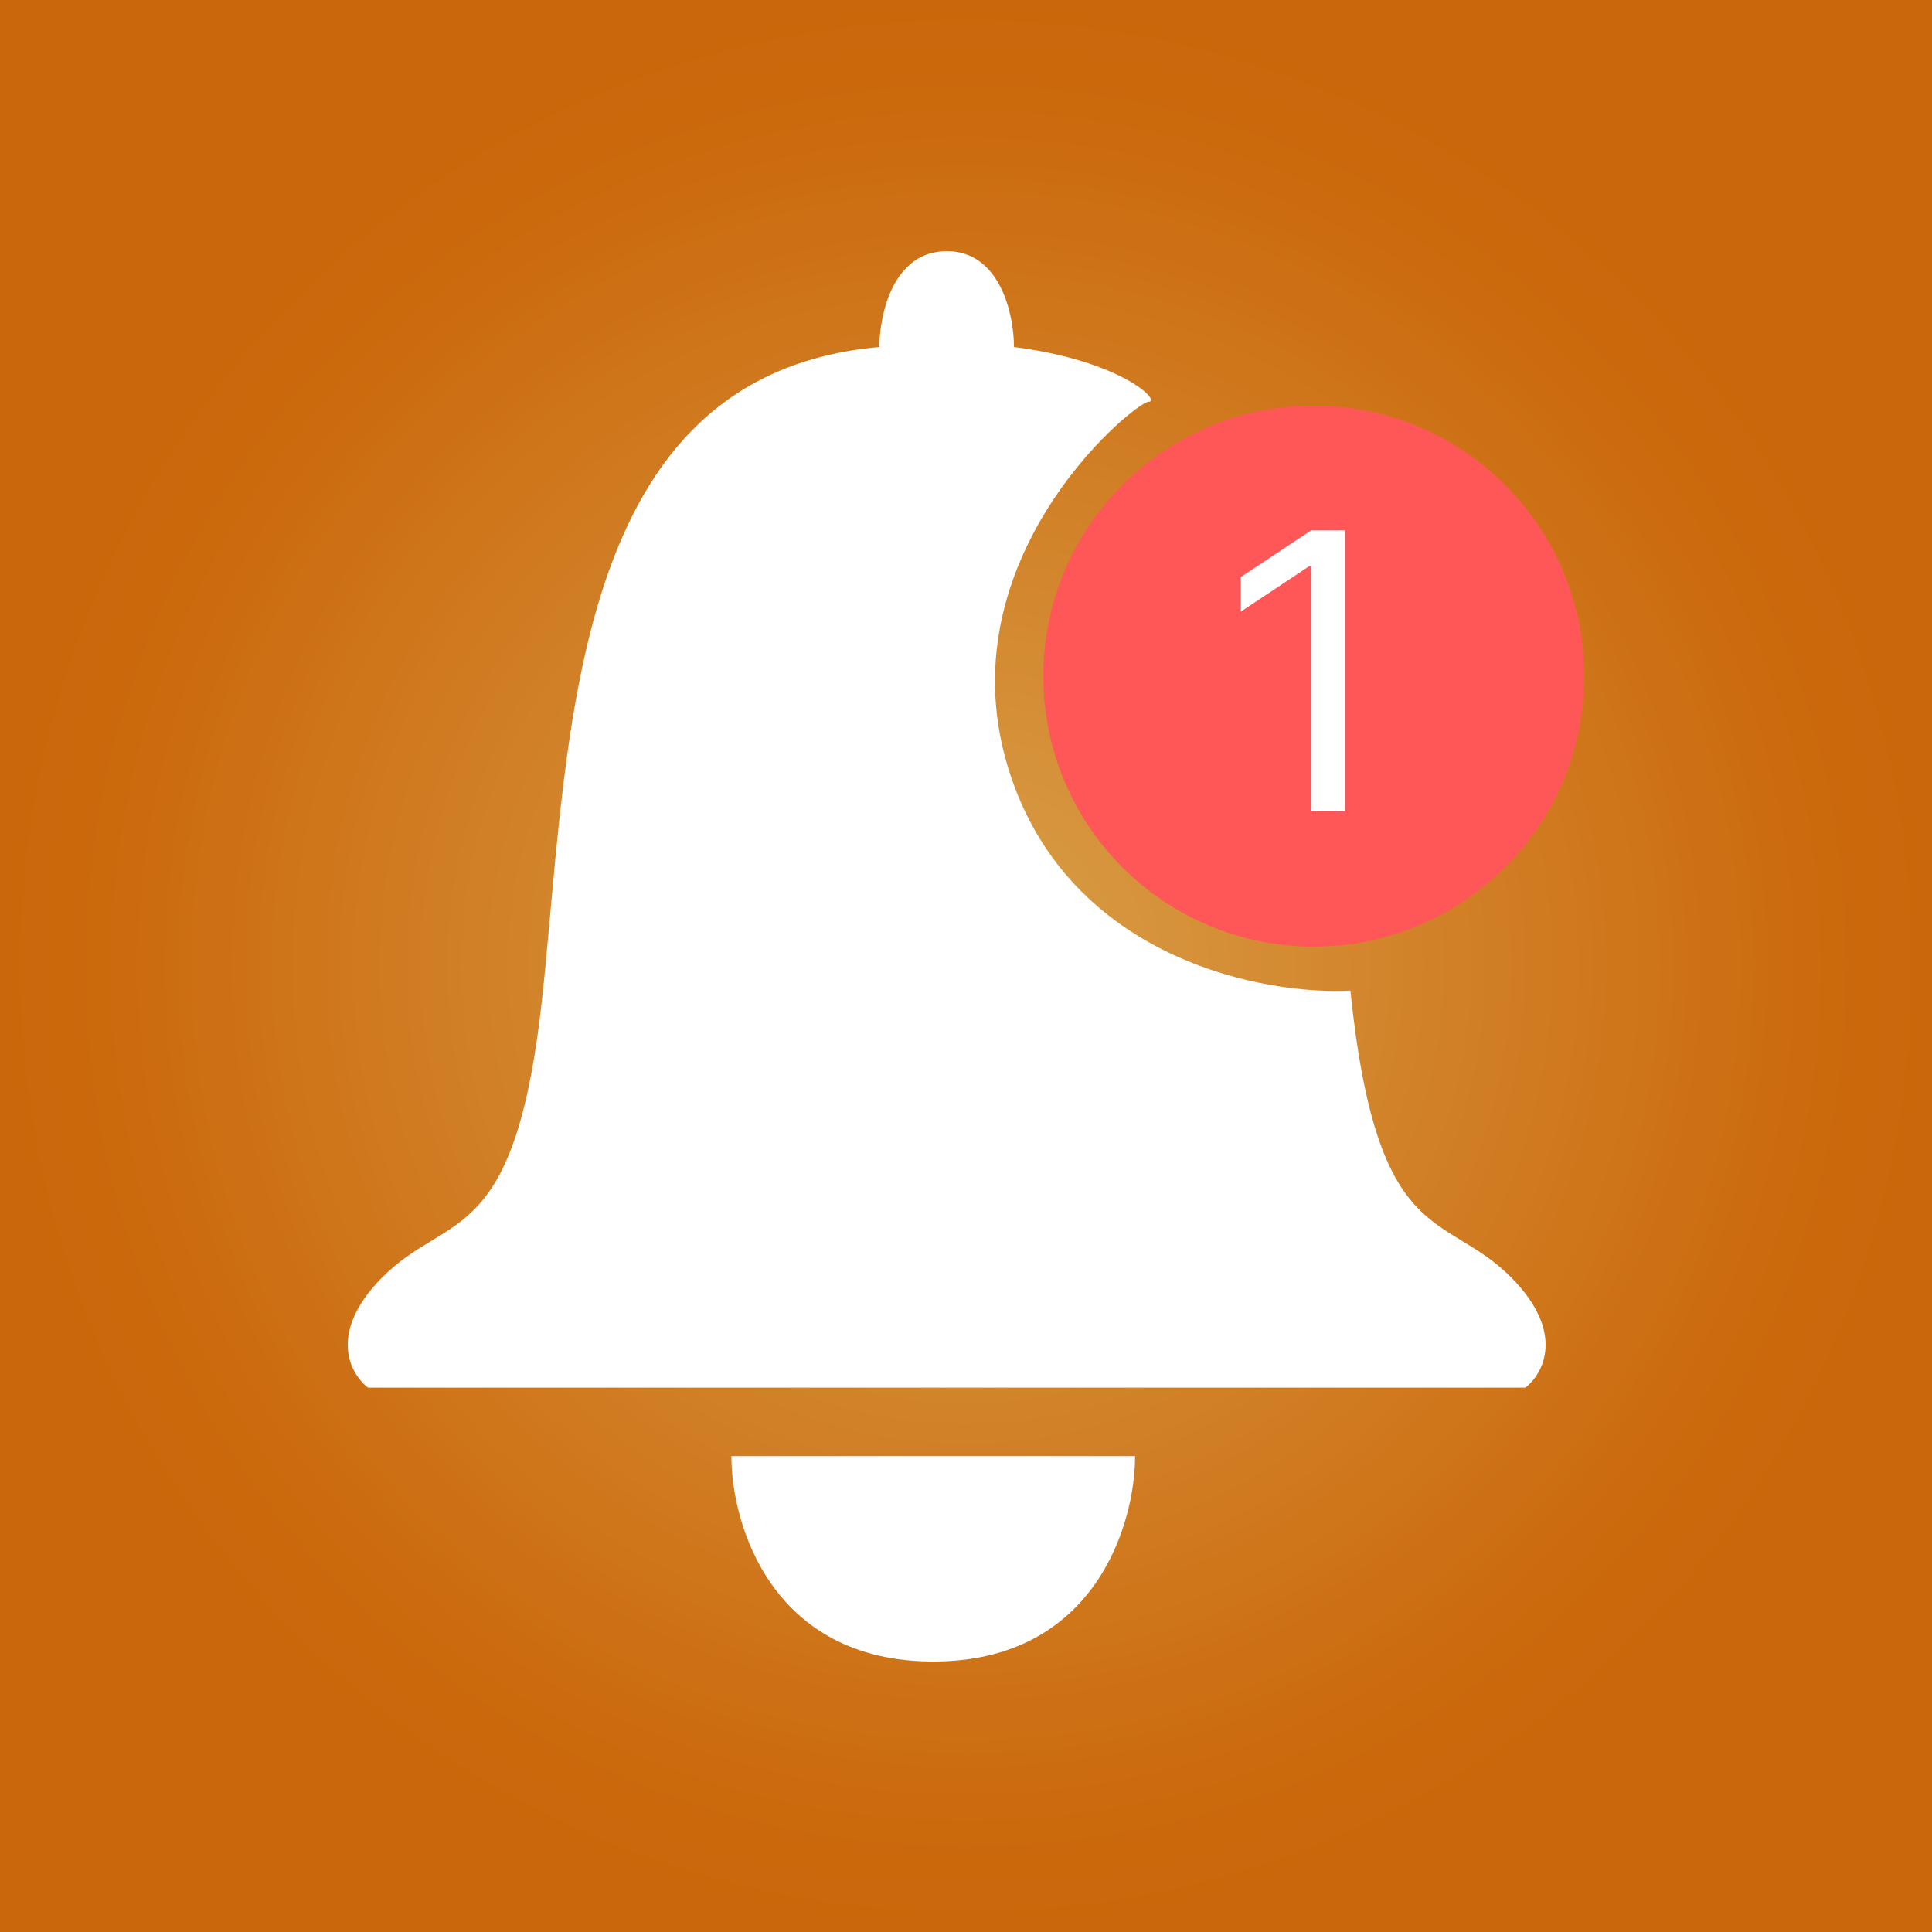 <svg width="100" height="100" viewBox="0 0 100 100" fill="none" xmlns="http://www.w3.org/2000/svg">
<rect width="100" height="100" fill="#FFDC83"/>
<rect width="100" height="100" fill="url(#paint0_radial_157_123)"/>
<rect width="100" height="100" fill="black" fill-opacity="0.15"/>
<path d="M78.95 71.825H19.05C18.121 71.117 16.961 68.99 19.747 66.155C23.229 62.612 26.712 64.738 28.105 51.272C29.498 37.806 29.498 19.379 45.517 17.961C45.517 16.307 46.214 13 49 13C51.786 13 52.483 16.307 52.483 17.961C58.055 18.67 60.144 20.796 59.448 20.796C58.751 20.796 48.303 29.301 52.483 40.641C55.826 49.713 65.484 51.508 69.895 51.272C71.288 64.738 74.771 62.612 78.253 66.155C81.039 68.99 79.879 71.117 78.95 71.825Z" fill="white"/>
<path d="M58.751 75.369H37.856C37.856 78.913 39.945 86 48.303 86C56.662 86 58.751 78.913 58.751 75.369Z" fill="white"/>
<circle cx="68" cy="35" r="14" fill="#FF5757"/>
<path d="M69.619 27.454V42H67.858V29.301H67.773L64.222 31.659V29.869L67.858 27.454H69.619Z" fill="white"/>
<defs>
<radialGradient id="paint0_radial_157_123" cx="0" cy="0" r="1" gradientUnits="userSpaceOnUse" gradientTransform="translate(50 50) rotate(90) scale(50)">
<stop stop-color="#FFBA35"/>
<stop offset="0" stop-color="#FFBB55"/>
<stop offset="0.885" stop-color="#EF7B0F"/>
<stop offset="1" stop-color="#ED780D"/>
</radialGradient>
</defs>
</svg>
